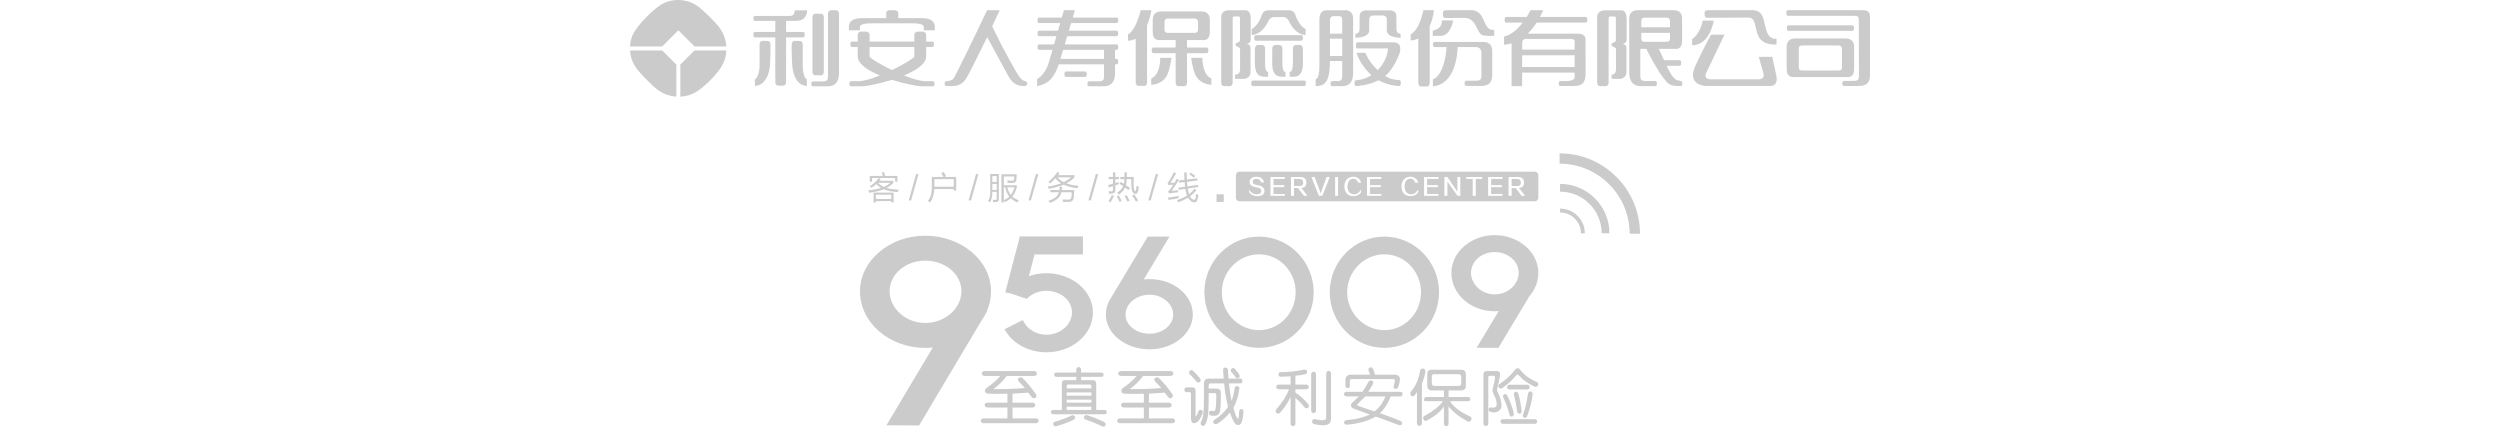 <?xml version="1.0" encoding="UTF-8"?>
<svg width="750px" height="128px" viewBox="0 0 750 128" version="1.1" xmlns="http://www.w3.org/2000/svg" xmlns:xlink="http://www.w3.org/1999/xlink">
    <title>切片</title>
    <g id="页面-1" stroke="none" stroke-width="1" fill="none" fill-rule="evenodd">
        <g id="投保单列表" transform="translate(0, -1444)" fill="#CBCBCB">
            <g id="底部logo区备份" transform="translate(0, 1444)">
                <path d="M191.138,20.783 C192.371,22.377 195.704,25.749 197.221,26.884 C198.91,28.152 200.9,28.856 202.906,28.988 L202.906,19.376 L198.669,15.133 L189.008,15.133 C189.137,17.143 189.846,19.118 191.138,20.783 M203.506,9.085 L208.347,13.932 L217.908,13.932 C217.775,11.927 217.079,9.947 215.819,8.253 C214.688,6.734 211.319,3.396 209.731,2.158 C206.648,-0.243 202.485,-0.646 199.058,0.976 C195.959,2.588 190.932,7.784 189.711,10.66 C189.293,11.712 189.055,12.817 189,13.932 L198.67,13.932 L203.506,9.085 Z M204.104,19.376 L204.104,29 C205.819,28.918 207.508,28.421 209.01,27.47 C211.425,25.942 214.225,23.137 216.02,20.628 C217.202,18.98 217.826,17.07 217.921,15.133 L208.347,15.133 L204.104,19.376 Z M236.971,4.781 L226.528,4.781 C226.252,4.781 226.026,5.008 226.026,5.287 L226.026,5.76 C226.026,6.038 226.252,6.261 226.528,6.261 L232.588,6.261 L232.588,9.582 L226.528,9.582 C226.252,9.582 226.026,9.834 226.026,10.145 L226.026,10.653 C226.026,10.962 226.252,11.216 226.528,11.216 L232.588,11.216 L232.588,24.679 C232.588,25.234 232.988,25.692 233.473,25.692 L234.946,25.692 C235.432,25.692 235.827,25.234 235.827,24.679 L235.827,11.216 L240.905,11.216 C241.181,11.216 241.412,10.962 241.412,10.653 L241.412,10.145 C241.412,9.834 241.181,9.582 240.905,9.582 L235.827,9.582 L235.827,6.261 L238.834,6.261 C241.28,6.261 242.126,4.656 242.126,3.096 L238.395,3.096 C238.395,4.256 237.906,4.781 236.971,4.781 M250.801,3.062 L249.294,3.062 C248.802,3.062 248.392,3.514 248.392,4.073 L248.392,22.818 C248.392,23.96 248.213,24.421 246.695,24.421 L243.848,24.421 C243.6,24.421 243.399,24.697 243.399,25.036 L243.399,25.284 C243.399,25.624 243.6,25.901 243.848,25.901 L248.289,25.901 C250.287,25.901 251.706,24.852 251.706,21.866 L251.706,4.073 C251.706,3.514 251.297,3.062 250.801,3.062 M240.821,19.675 L240.821,13.282 C240.821,12.726 240.443,12.278 239.974,12.278 L238.355,12.278 C237.892,12.278 237.512,12.726 237.512,13.282 C237.512,13.282 237.44,14.917 237.626,18.884 C237.863,24.22 240.272,25.78 242.056,25.78 L242.056,23.731 C241.447,23.731 240.821,21.863 240.821,19.675 M230.312,12.278 L228.693,12.278 C228.24,12.278 227.872,12.726 227.872,13.282 L227.872,19.675 C227.872,21.863 227.057,23.731 226.464,23.731 L226.464,25.78 C228.202,25.78 230.79,24.22 231.029,18.884 C231.203,14.917 231.133,13.282 231.133,13.282 C231.133,12.726 230.768,12.278 230.312,12.278 M244.528,22.605 L246.372,22.605 C246.8,22.605 247.147,22.149 247.147,21.597 L247.147,5.138 C247.147,4.582 246.8,4.127 246.372,4.127 L244.528,4.127 C244.097,4.127 243.744,4.582 243.744,5.138 L243.744,21.597 C243.744,22.149 244.097,22.605 244.528,22.605 M331.2,14.955 L331.2,17.653 L318.125,17.653 C318.389,16.751 318.666,15.858 318.931,14.955 L331.2,14.955 Z M321.34,6.914 L334.946,6.914 C335.224,6.914 335.452,6.661 335.452,6.347 L335.452,5.835 C335.452,5.527 335.224,5.272 334.946,5.272 L321.824,5.272 C322.045,4.534 322.264,3.8 322.49,3.063 L319.17,3.063 L318.535,5.272 L311.785,5.272 C311.507,5.272 311.279,5.527 311.279,5.835 L311.279,6.347 C311.279,6.661 311.507,6.914 311.785,6.914 L318.058,6.914 L317.402,9.207 L311.785,9.207 C311.507,9.207 311.279,9.463 311.279,9.777 L311.279,10.282 C311.279,10.594 311.507,10.852 311.785,10.852 L316.929,10.852 L316.219,13.317 L311.785,13.317 C311.507,13.317 311.279,13.569 311.279,13.881 L311.279,14.39 C311.279,14.702 311.507,14.955 311.785,14.955 L315.741,14.955 L314.728,18.474 C313.548,22.651 311.14,23.694 311.14,23.694 L311.146,25.842 C311.146,25.842 313.176,25.489 314.578,24.37 C315.554,23.59 316.259,22.443 316.808,21.338 C317.137,20.684 317.395,19.99 317.625,19.294 L331.2,19.294 L331.2,22.9 C331.2,23.949 331.04,24.388 329.524,24.388 L326.684,24.388 C326.441,24.388 326.238,24.646 326.238,24.956 L326.215,25.274 C326.215,25.586 326.43,25.886 326.678,25.886 L331.116,25.886 C333.105,25.886 334.513,24.764 334.513,22.021 L334.513,19.294 L334.946,19.294 C335.224,19.294 335.452,19.035 335.452,18.728 L335.452,18.214 C335.452,17.903 335.224,17.653 334.946,17.653 L334.513,17.653 L334.513,14.955 L334.946,14.955 C335.224,14.955 335.452,14.702 335.452,14.39 L335.452,13.881 C335.452,13.569 335.224,13.317 334.946,13.317 L319.429,13.317 C319.672,12.491 319.913,11.671 320.162,10.852 L334.946,10.852 C335.224,10.852 335.452,10.594 335.452,10.282 L335.452,9.777 C335.452,9.463 335.224,9.207 334.946,9.207 L320.655,9.207 C320.719,8.984 320.784,8.762 320.853,8.536 C321.017,7.999 321.174,7.453 321.34,6.914 L321.34,6.914 Z M325.506,21.434 L319.858,21.434 C319.58,21.434 319.353,21.686 319.353,21.997 L319.353,22.509 C319.353,22.822 319.58,23.077 319.858,23.077 L325.506,23.077 C325.782,23.077 326.014,22.822 326.014,22.509 L326.014,21.997 C326.014,21.686 325.782,21.434 325.506,21.434 L325.506,21.434 Z M472.393,12.902 L472.393,14.884 L456.651,14.884 C456.651,13.829 456.655,13.096 456.655,12.953 C456.655,11.566 457.759,11.671 457.759,11.671 L471.432,11.671 C472.683,11.671 472.393,12.902 472.393,12.902 M456.646,16.578 L472.393,16.578 L472.393,20.091 L456.639,20.091 C456.639,18.895 456.639,17.675 456.646,16.578 M475.682,5.076 L462.001,5.076 C462.62,3.895 462.936,3.063 462.936,3.063 L459.155,3.063 C458.769,3.807 458.386,4.463 458,5.076 L451.912,5.076 C451.632,5.076 451.401,5.34 451.401,5.663 L451.401,6.189 C451.401,6.508 451.632,6.774 451.912,6.774 L456.833,6.774 C453.812,10.701 451.211,10.944 451.211,10.944 L451.211,13.422 C452.017,13.376 452.76,13.214 453.477,13.001 L453.477,17.093 L453.477,25.83 L456.625,25.837 C456.625,25.837 456.629,24.039 456.634,21.786 L472.388,21.786 L472.383,23.229 C472.383,24.047 471.034,24.328 469.512,24.328 L468.094,24.328 C467.844,24.328 467.644,24.52 467.644,24.764 L467.644,25.362 C467.644,25.605 467.844,25.802 468.094,25.802 L472.009,25.802 C474.384,25.802 475.675,25.054 475.675,22.084 C475.675,22.084 475.667,11.974 475.667,11.858 C475.667,9.894 473.189,10.095 473.189,10.095 L458.305,10.095 C459.406,9.035 460.298,7.861 461.003,6.774 L475.682,6.774 C475.959,6.774 476.183,6.508 476.183,6.189 L476.183,5.663 C476.183,5.34 475.959,5.076 475.682,5.076 M493.383,12.545 C492.252,12.545 492.387,11.647 492.387,11.362 L492.387,9.864 L501.001,9.864 L501.001,11.429 C501.001,11.716 501.1,12.545 499.928,12.545 L493.383,12.545 Z M493.383,5.293 L499.928,5.293 C501.083,5.293 501.001,6.258 501.001,6.545 L501.001,8.178 L492.387,8.178 L492.387,6.47 C492.387,6.187 492.274,5.293 493.383,5.293 L493.383,5.293 Z M502.882,23.941 C501.663,23.174 500.797,21.371 500.174,20.118 C500.132,20.025 500.068,19.893 499.996,19.74 L503.836,19.74 C504.109,19.74 504.337,19.482 504.337,19.164 L504.337,18.638 C504.337,18.315 504.109,18.056 503.836,18.056 L499.213,18.056 C498.647,16.81 497.988,15.362 497.669,14.666 L502.212,14.666 C502.877,14.666 504.634,14.982 504.634,12.163 L504.634,5.567 C504.634,3.227 502.798,3.063 502.212,3.063 L491.176,3.063 C490.452,3.063 488.76,3.336 488.76,5.567 L488.76,12.163 C488.76,12.25 488.779,12.309 488.779,12.39 L488.779,21.867 C488.779,24.686 490.187,25.837 492.178,25.837 L496.613,25.837 C496.861,25.837 497.077,25.525 497.077,25.206 L497.055,24.881 C497.055,24.565 496.853,24.295 496.608,24.295 L493.764,24.295 C492.252,24.295 492.092,23.84 492.092,22.763 L492.092,14.666 L493.912,14.666 C494.526,15.914 495.154,17.161 495.845,18.368 C496.452,19.444 497.096,20.497 497.726,21.553 C498.318,22.547 499.099,23.375 499.773,24.309 C500.854,25.829 502.516,25.808 504.187,25.808 C504.414,25.808 504.602,25.657 504.669,25.424 C504.674,25.374 504.696,25.331 504.696,25.284 L504.696,24.813 C504.696,24.12 503.355,24.236 502.882,23.941 L502.882,23.941 Z M486.287,3.1 L481.492,3.1 C478.877,3.1 479.144,5.324 479.144,5.324 L479.144,12.202 L479.144,12.233 L479.144,24.813 C479.144,25.382 479.498,25.837 479.934,25.837 L481.792,25.837 C482.225,25.837 482.578,25.382 482.578,24.813 C482.578,24.813 482.586,6.408 482.586,5.618 C482.586,4.834 483.171,4.945 483.171,4.945 L484.181,4.945 C484.928,4.945 484.768,5.618 484.768,5.618 L484.768,12.018 C484.768,12.782 483.462,12.833 483.462,13.169 C483.462,13.463 483.471,13.391 483.471,13.623 C483.471,13.969 484.795,14.17 484.795,14.646 L484.795,20.797 C484.795,22.586 483.487,22.354 483.487,22.354 L483.487,23.669 L485.81,23.669 C487.887,23.669 487.943,21.739 487.943,21.739 L487.943,14.433 C487.943,13.553 487.358,13.279 486.971,13.197 C486.781,13.155 486.634,13.161 486.634,13.161 C486.634,13.161 487.995,13.136 487.995,11.886 L487.995,5.592 C487.995,2.805 486.287,3.1 486.287,3.1 L486.287,3.1 Z M559.634,3.136 C559.561,3.095 558.894,3.062 558.833,3.062 L558.821,3.067 L536.407,3.067 C536.133,3.067 535.903,3.321 535.903,3.644 L535.903,4.161 C535.903,4.478 536.133,4.739 536.407,4.739 L555.959,4.739 L555.942,4.745 C555.942,4.745 555.97,4.741 555.984,4.739 L556.365,4.739 C557.544,4.739 557.633,5.159 557.633,6.253 C557.633,8.049 557.69,22.642 557.69,22.642 C557.69,23.809 557.511,24.278 555.996,24.278 L553.15,24.278 C552.897,24.278 552.695,24.565 552.695,24.912 L552.695,25.165 C552.695,25.507 552.897,25.791 553.15,25.791 L557.586,25.791 C559.577,25.791 561,25.116 561,22.652 L561,4.898 C561,3.694 560.29,3.26 559.634,3.136 L559.634,3.136 Z M551.516,21.167 L540.645,21.167 C539.499,21.167 539.644,20.276 539.644,19.991 L539.644,14.816 C539.644,14.531 539.529,13.646 540.645,13.646 L551.516,13.646 C552.669,13.646 552.595,14.599 552.595,14.887 L552.595,20.066 C552.595,20.348 552.683,21.167 551.516,21.167 L551.516,21.167 Z M556.235,20.638 L556.235,14.029 C556.235,11.714 554.396,11.547 553.806,11.547 L538.426,11.547 C537.698,11.547 535.999,11.822 535.999,14.029 L535.999,20.638 C535.999,23.353 537.723,23.116 538.426,23.116 L553.806,23.116 C554.47,23.116 556.235,23.432 556.235,20.638 L556.235,20.638 Z M555.675,9.269 C555.959,9.269 556.178,9.009 556.178,8.696 L556.178,8.179 C556.178,7.862 555.959,7.599 555.675,7.599 L536.57,7.599 C536.294,7.599 536.065,7.862 536.065,8.179 L536.065,8.696 C536.065,9.009 536.294,9.269 536.57,9.269 L555.675,9.269 Z M445.357,12.599 C445.333,12.592 445.305,12.581 445.283,12.581 L430.397,12.581 C430.118,12.581 429.896,12.815 429.896,13.109 L429.896,13.588 C429.896,13.874 430.118,14.116 430.397,14.116 L433.962,14.116 C433.93,14.824 433.705,17.961 432.599,20.593 C431.353,23.573 429.87,23.756 429.87,23.756 L429.884,25.901 C436.893,25.233 437.27,15.42 437.291,14.116 L442.909,14.116 C444.45,14.234 444.427,15.764 444.427,15.764 L444.427,22.656 C444.427,23.756 444.199,24.219 442.691,24.219 L439.852,24.219 C439.599,24.219 439.397,24.481 439.397,24.813 L439.379,25.143 C439.379,25.466 439.587,25.779 439.842,25.779 L444.27,25.779 C446.264,25.779 447.677,25.148 447.677,22.279 L447.677,19.31 L447.677,15.285 C447.677,13.092 446.186,12.67 445.357,12.599 L445.357,12.599 Z M444.502,4.834 C443.558,3.218 441.838,3.063 441.838,3.063 L433.825,3.063 C432.728,3.063 432.888,3.939 432.888,3.939 L432.888,4.485 C432.888,5.534 433.742,5.413 433.742,5.413 C433.742,5.413 437.661,5.358 438.882,5.358 C440.109,5.358 441.735,5.444 442.958,8.178 C443.272,8.876 443.684,9.658 444.204,10.224 C444.964,11.043 448.269,10.691 448.269,10.733 L448.269,9.02 C445.731,9.02 445.704,6.872 444.502,4.834 L444.502,4.834 Z M427.003,3.063 C425.571,9.655 423.194,10.258 423.194,10.258 L423.194,12.139 C424.07,12.097 424.825,11.879 425.493,11.558 L425.493,24.904 C425.493,25.467 425.854,25.938 426.281,25.938 L428.125,25.938 C428.553,25.938 428.911,25.467 428.911,24.904 L428.911,7.823 C429.994,5.479 430.18,3.063 430.18,3.063 L427.003,3.063 Z M435.958,6.113 L432.594,6.113 C432.594,8.937 429.834,9.142 429.834,9.142 L429.834,10.766 L432.255,10.766 C435.228,10.766 435.958,6.113 435.958,6.113 L435.958,6.113 Z M307.519,24.323 C306.298,23.974 305.987,23.608 303.026,18.295 C300.346,13.501 298.122,8.855 297.668,7.89 L299.902,3.062 L296.143,3.062 C296.143,3.062 286.47,23.352 285.94,23.731 C285.334,24.149 284.625,24.341 283.903,24.341 C283.631,24.341 283.397,24.569 283.397,24.848 L283.397,25.3 C283.397,25.58 283.631,25.808 283.903,25.808 C285.203,25.808 286.566,25.969 287.787,25.42 C288.673,25.02 289.347,24.365 289.849,23.537 C290.299,22.803 290.712,22.036 291.106,21.269 C292.856,17.808 295.566,12.344 296.157,11.145 C296.895,12.518 301.778,21.522 302.66,23.096 C303.953,25.398 305.733,25.829 307.255,25.829 C307.255,25.829 307.948,25.829 308.13,25.356 C308.13,25.356 308.443,24.591 307.519,24.323 M276.323,5.435 L269.494,5.435 L269.494,4.034 C269.494,3.501 269.042,3.062 268.498,3.062 L266.853,3.062 C266.309,3.062 265.864,3.501 265.864,3.843 L265.864,5.435 L258.785,5.435 C255.817,5.435 254.661,6.403 254.661,8.067 L254.661,9.099 L257.967,9.099 L257.967,8.08 C257.967,7.619 258.492,7.001 261.344,7.001 L273.767,7.001 C276.615,7.001 277.133,7.619 277.133,8.08 L277.133,9.099 L280.448,9.099 L280.448,8.067 C280.448,6.403 279.291,5.435 276.323,5.435 M260.871,16.958 L260.871,14.095 L274.296,14.095 L274.296,16.958 C274.296,17.365 271.231,19.26 267.58,21.024 C263.932,19.26 260.871,17.365 260.871,16.958 M279.885,24.361 L277.667,24.361 C276.059,24.361 273.675,23.631 271.203,22.637 C274.848,21.124 277.846,19.17 277.846,16.93 L277.846,14.095 L279.683,14.095 C279.949,14.095 280.177,13.85 280.177,13.545 L280.177,13.033 C280.177,12.73 279.949,12.483 279.677,12.483 L277.846,12.483 L277.846,10.453 C277.846,9.918 277.402,9.479 276.861,9.479 L275.354,9.479 C274.816,9.479 274.296,9.858 274.296,10.392 L274.296,12.483 L260.871,12.483 L260.871,10.392 C260.871,9.858 260.346,9.479 259.806,9.479 L258.303,9.479 C257.761,9.479 257.315,9.918 257.315,10.453 L257.315,12.483 L255.617,12.483 C255.344,12.483 255.124,12.73 255.124,13.033 L255.127,13.545 C255.127,13.85 255.349,14.095 255.617,14.095 L257.315,14.095 L257.315,16.93 C257.315,19.17 260.313,21.124 263.962,22.637 C261.489,23.631 259.104,24.361 257.496,24.361 L255.276,24.361 C255.008,24.361 254.82,24.661 254.82,24.984 L254.826,25.306 C254.826,25.629 255.049,25.887 255.323,25.887 L258.668,25.887 C259.86,25.887 263.667,25.176 267.58,23.946 C271.494,25.176 275.301,25.887 276.494,25.887 L279.839,25.887 C280.115,25.887 280.336,25.629 280.336,25.306 L280.336,24.984 C280.336,24.661 280.157,24.361 279.885,24.361 M360.729,17.332 L357.353,17.332 C357.404,17.766 357.79,20.644 358.568,22.363 C359.987,25.469 363.41,25.427 363.41,25.427 L363.41,23.54 C360.687,22.384 360.721,17.794 360.729,17.332 L360.729,17.332 Z M350.379,9.868 C349.209,9.868 349.356,8.899 349.356,8.592 L349.356,6.842 C349.356,6.532 349.235,5.56 350.379,5.56 L358.313,5.56 C359.497,5.56 359.414,6.603 359.414,6.914 L359.414,8.667 C359.414,8.977 359.512,9.868 358.313,9.868 L350.379,9.868 Z M362.493,15.365 L362.493,14.848 C362.493,14.524 362.269,14.264 361.994,14.264 L356.1,14.264 L356.1,12.027 L360.517,12.027 C361.182,12.027 362.947,12.346 362.947,9.526 L362.947,5.937 C362.947,3.602 361.106,3.435 360.517,3.435 L348.24,3.435 C347.513,3.435 345.816,3.71 345.816,5.937 L345.816,9.526 C345.816,12.263 347.545,12.027 348.24,12.027 L352.696,12.027 L352.696,14.264 L346.035,14.264 C345.755,14.264 345.53,14.524 345.53,14.848 L345.53,15.365 C345.53,15.688 345.755,15.952 346.035,15.952 L352.696,15.952 L352.696,24.82 C352.696,25.392 353.05,25.858 353.479,25.858 L355.319,25.858 C355.747,25.858 356.1,25.392 356.1,24.82 L356.1,15.952 L361.994,15.952 C362.269,15.952 362.493,15.688 362.493,15.365 L362.493,15.365 Z M345.376,23.54 L345.376,25.427 C345.376,25.427 348.803,25.469 350.219,22.363 C351.002,20.644 351.387,17.766 351.443,17.332 L348.057,17.332 C348.068,17.794 348.105,22.384 345.376,23.54 L345.376,23.54 Z M342.212,3.062 C340.643,9.518 338.404,10.309 338.404,10.309 L338.404,12.207 C339.278,12.202 340.035,11.973 340.712,11.627 L340.712,24.719 C340.712,25.299 341.065,25.769 341.492,25.769 L343.332,25.769 C343.762,25.769 344.112,25.299 344.112,24.719 L344.112,7.575 C345.109,5.311 345.392,3.062 345.392,3.062 L342.212,3.062 Z M380.452,6.441 C380.982,5.193 381.991,5.127 381.991,5.127 L385.185,5.127 C385.185,5.127 386.192,5.193 386.72,6.441 C386.72,6.441 388.437,10.423 391.683,10.487 L391.683,8.719 C391.344,8.555 389.59,7.552 388.579,4.352 C388.579,4.352 388.183,3.071 386.664,3.071 C386.12,3.071 384.267,3.074 382.994,3.075 C381.993,3.074 381.043,3.071 380.507,3.071 C378.991,3.071 378.586,4.352 378.586,4.352 C377.579,7.552 375.825,8.555 375.494,8.719 L375.494,10.487 C378.731,10.423 380.452,6.441 380.452,6.441 M391.247,24.159 L375.895,24.159 C375.621,24.159 375.394,24.414 375.394,24.731 L375.394,25.244 C375.394,25.562 375.621,25.819 375.895,25.819 L391.247,25.819 C391.525,25.819 391.751,25.562 391.751,25.244 L391.751,24.731 C391.751,24.414 391.525,24.159 391.247,24.159 M373.51,3.071 L368.712,3.071 C366.105,3.071 366.37,5.295 366.37,5.295 L366.37,12.177 C366.37,12.194 366.366,12.203 366.366,12.215 L366.366,24.813 C366.366,25.373 366.722,25.83 367.157,25.83 L369.012,25.83 C369.444,25.83 369.804,25.373 369.804,24.813 C369.804,24.813 369.805,6.382 369.805,5.592 C369.805,4.806 370.394,4.915 370.394,4.915 L371.413,4.915 C372.153,4.915 371.996,5.592 371.996,5.592 L371.996,11.997 C371.996,12.765 370.689,12.813 370.689,13.148 C370.689,13.443 370.697,13.37 370.697,13.605 C370.697,13.95 372.019,14.156 372.019,14.629 L372.019,20.79 C372.019,22.576 370.522,22.344 370.522,22.344 L370.522,23.662 L373.031,23.662 C375.111,23.662 375.164,21.732 375.164,21.732 L375.164,14.418 C375.164,13.534 374.585,13.263 374.195,13.173 C374.003,13.136 373.86,13.142 373.86,13.142 C373.86,13.142 375.213,13.117 375.213,11.867 L375.213,5.567 C375.213,2.776 373.51,3.071 373.51,3.071 M390.882,18.832 C390.882,17.174 390.862,14.523 390.862,14.523 C390.862,14.13 390.508,13.502 390.063,13.502 L388.697,13.502 C388.247,13.502 387.879,14.031 387.879,14.421 L387.879,18.722 C387.879,20.864 387.487,21.581 386.898,21.581 L386.898,23.025 C388.63,23.025 390.882,23.428 390.882,18.832 M383.885,13.502 L382.486,13.502 C382.033,13.502 381.68,14.13 381.68,14.523 C381.68,14.523 381.662,17.174 381.662,18.832 C381.662,23.427 383.91,23.025 385.646,23.025 L385.646,21.581 C385.057,21.581 384.712,20.864 384.712,18.722 L384.712,14.421 C384.712,14.031 384.336,13.502 383.885,13.502 M390.847,11.638 L390.847,11.117 C390.847,10.806 390.615,10.548 390.339,10.548 L376.775,10.548 C376.498,10.548 376.272,10.806 376.272,11.117 L376.272,11.638 C376.272,11.951 376.498,12.213 376.775,12.213 L390.339,12.213 C390.615,12.213 390.847,11.951 390.847,11.638 M378.694,13.502 L377.288,13.502 C376.841,13.502 376.481,14.13 376.481,14.523 C376.481,14.523 376.464,17.174 376.464,18.832 C376.464,23.428 378.717,23.025 380.447,23.025 L380.447,21.581 C379.863,21.581 379.512,20.864 379.512,18.722 L379.512,14.421 C379.512,14.031 379.14,13.502 378.694,13.502 M410.771,9.05 L410.771,5.712 C410.771,5.712 410.702,4.64 412.093,4.64 L413.254,4.64 L413.541,4.64 L414.703,4.64 C416.094,4.64 416.028,5.712 416.028,5.712 L416.028,9.05 C416.028,11.425 420.181,11.322 420.181,11.322 L420.181,10.136 C418.862,10.136 418.942,8.804 418.942,8.804 C418.942,8.804 418.901,6.702 418.901,4.724 C418.901,3.132 417.102,3.112 417.102,3.112 L413.541,3.112 L413.254,3.112 L409.698,3.112 C409.698,3.112 407.897,3.132 407.897,4.724 C407.897,6.702 407.853,8.804 407.853,8.804 C407.853,8.804 407.937,10.136 406.619,10.136 L406.619,11.322 C406.619,11.322 410.771,11.425 410.771,9.05 L410.771,9.05 Z M402.661,5.961 L402.661,10.114 C402.633,10.11 402.608,10.095 402.577,10.095 L399.114,10.095 C399.072,10.095 399.03,10.114 398.989,10.124 C398.993,8.088 398.995,6.397 398.995,6.025 C398.995,4.79 400.104,4.84 400.104,4.84 L401.701,4.84 C402.784,4.84 402.661,5.961 402.661,5.961 L402.661,5.961 Z M402.661,16.819 C402.633,16.818 402.608,16.802 402.577,16.802 L399.114,16.802 C399.067,16.802 399.018,16.818 398.976,16.837 C398.976,15.373 398.979,13.428 398.985,11.578 C399.03,11.591 399.072,11.608 399.114,11.608 L402.577,11.608 C402.608,11.608 402.633,11.593 402.661,11.59 L402.661,16.819 Z M403.457,3.07 L397.903,3.07 C395.747,3.07 395.821,5.751 395.821,5.751 L395.821,13.221 L395.821,19.455 C395.821,22.585 395.294,23.709 394.701,23.709 L394.701,25.819 C397.1,25.819 398.971,25.092 398.971,18.491 L398.971,18.281 C399.013,18.294 399.067,18.311 399.114,18.311 L402.577,18.311 C402.608,18.311 402.633,18.299 402.661,18.294 L402.661,19.74 L402.654,22.728 C402.654,23.911 402.535,24.316 401.027,24.316 L399.603,24.316 C399.36,24.316 399.156,24.604 399.156,24.951 L399.156,25.209 C399.156,25.562 399.36,25.847 399.603,25.847 L402.612,25.847 C404.607,25.847 405.947,24.852 405.947,21.769 C405.947,21.769 405.939,5.796 405.939,5.629 C405.939,2.782 403.457,3.07 403.457,3.07 L403.457,3.07 Z M419.733,23.981 L419.298,23.981 C418.732,23.911 417.537,23.921 416.071,23.085 C415.892,22.989 415.728,22.877 415.552,22.769 C415.939,22.452 416.304,22.122 416.63,21.739 C418.97,18.957 419.953,15.717 419.953,15.717 C420.555,13.227 419.178,12.737 418.149,12.7 L418.128,12.69 L407.269,12.69 C406.999,12.69 406.778,12.975 406.778,13.324 L406.778,13.897 C406.778,14.241 406.999,14.527 407.269,14.527 L416.417,14.527 L416.393,14.58 C416.193,17.213 414.925,19.425 413.301,21.033 C410.642,18.554 409.593,15.831 409.593,15.831 L406.958,15.831 C406.958,15.831 407.695,18.686 410.632,21.804 C410.891,22.071 411.145,22.317 411.413,22.553 C410.433,23.175 409.434,23.601 408.521,23.795 C407.173,24.077 406.826,24.077 406.826,24.077 C406.549,24.077 406.366,24.422 406.366,24.788 L406.372,25.155 C406.372,25.523 406.597,25.819 406.86,25.819 C406.86,25.819 410.368,25.728 413.573,24.074 C416.687,25.8 419.74,25.819 419.74,25.819 L419.82,25.819 L419.82,25.8 C420.058,25.748 420.244,25.497 420.244,25.185 L420.244,24.618 C420.244,24.267 420.015,23.981 419.733,23.981 L419.733,23.981 Z M531.67,17.039 L527.634,17.055 L529.009,21.882 C529.471,23.466 528.447,23.807 527.231,23.807 L513.295,23.807 C510.936,23.807 511.826,21.94 511.826,21.94 L517.346,10.392 L513.328,10.392 C513.328,10.392 511.487,13.588 508.655,19.648 C505.81,25.702 511.767,25.783 511.767,25.783 C511.767,25.783 531.152,25.791 531.282,25.783 C532.638,25.735 533.357,24.53 532.879,22.594 C532.818,22.364 531.692,17.039 531.67,17.039 M528.711,4.775 C527.946,3.104 526.052,3.062 526.052,3.062 L512.313,3.062 C511.224,3.062 511.383,3.904 511.383,3.904 L511.383,4.436 C511.383,5.444 512.231,5.334 512.231,5.334 C512.231,5.334 523.289,5.263 524.518,5.278 C526.912,5.304 526.297,8.293 527.559,10.913 C528.908,13.746 532.954,13.338 532.954,13.338 L532.954,11.628 C529.473,11.91 529.79,7.113 528.711,4.775 M514.131,6.175 L510.796,6.175 C510.046,10.321 507.647,11.721 507.647,11.721 L507.647,13.576 C513.03,13.576 514.131,6.175 514.131,6.175" id="形状结合"></path>
                <path d="M267.044,54.845 L263.448,54.845 C263.958,55.381 264.532,55.789 265.171,56.069 C265.884,55.763 266.511,55.356 267.044,54.845 L267.044,54.845 Z M262.759,59.702 L267.389,59.702 L267.389,58.401 L262.759,58.401 L262.759,59.702 Z M262.071,57.79 L268.078,57.79 L268.078,60.735 L267.389,60.735 L267.389,60.314 L262.759,60.314 L262.759,60.735 L262.071,60.735 L262.071,57.79 Z M264.559,51.746 L265.247,51.631 C265.373,52.142 265.463,52.525 265.515,52.78 L269.226,52.78 L269.226,54.501 L268.538,54.501 L268.538,53.392 L261.613,53.392 L261.613,54.501 L260.923,54.501 L260.923,52.78 L264.827,52.78 C264.8,52.728 264.775,52.639 264.75,52.511 C264.674,52.18 264.609,51.925 264.559,51.746 L264.559,51.746 Z M263.601,53.429 L264.251,53.736 C264.2,53.786 264.124,53.863 264.022,53.965 C263.946,54.092 263.883,54.181 263.831,54.233 L268.001,54.233 L268.001,54.882 C267.414,55.494 266.739,55.991 265.974,56.375 C266.789,56.656 268.015,56.834 269.647,56.91 C269.468,57.267 269.353,57.51 269.302,57.637 C267.414,57.484 266.025,57.203 265.132,56.796 C264.111,57.23 262.657,57.574 260.771,57.828 C260.72,57.65 260.605,57.421 260.426,57.14 C262.135,56.935 263.435,56.68 264.327,56.375 C263.818,56.069 263.334,55.686 262.874,55.226 C262.467,55.61 261.994,55.979 261.459,56.336 C261.306,56.183 261.14,56.018 260.963,55.839 C262.084,55.15 262.965,54.348 263.601,53.429 L263.601,53.429 Z M274.826,52.244 L275.553,52.244 L273.334,60.123 L272.607,60.123 L274.826,52.244 Z M280.312,53.736 L280.312,55.762 L280.312,56.03 L286.127,56.03 L286.127,53.736 L280.312,53.736 Z M282.377,51.938 L283.066,51.594 C283.116,51.695 283.219,51.848 283.372,52.052 C283.574,52.384 283.729,52.639 283.831,52.817 L283.334,53.085 L286.853,53.085 L286.853,57.178 L286.127,57.178 L286.127,56.719 L280.273,56.719 C280.222,58.377 279.788,59.727 278.971,60.774 C278.92,60.722 278.818,60.633 278.665,60.506 C278.538,60.378 278.436,60.289 278.36,60.238 C279.227,59.295 279.623,57.803 279.546,55.762 L279.546,53.085 L283.066,53.085 C283.014,53.008 282.938,52.881 282.836,52.703 C282.658,52.372 282.505,52.116 282.377,51.938 L282.377,51.938 Z M292.797,52.244 L293.524,52.244 L291.305,60.123 L290.579,60.123 L292.797,52.244 Z M304.327,56.183 L302.185,56.183 C302.389,57.05 302.733,57.815 303.218,58.479 C303.754,57.791 304.123,57.025 304.327,56.183 L304.327,56.183 Z M300.426,52.282 L305.017,52.282 L304.94,53.659 C304.965,54.526 304.481,54.934 303.486,54.883 L302.299,54.883 C302.299,54.806 302.274,54.679 302.223,54.5 C302.199,54.348 302.173,54.232 302.147,54.156 C302.529,54.182 302.938,54.194 303.372,54.194 C303.983,54.246 304.276,54.055 304.251,53.62 L304.289,52.932 L301.152,52.932 L301.152,55.571 L305.054,55.571 L305.054,56.107 C304.774,57.28 304.315,58.236 303.677,58.976 C304.137,59.41 304.798,59.778 305.666,60.085 C305.461,60.34 305.284,60.556 305.131,60.735 C304.365,60.353 303.726,59.932 303.218,59.473 C302.76,59.88 302.199,60.277 301.535,60.658 C301.408,60.454 301.279,60.251 301.152,60.046 C301.892,59.715 302.428,59.358 302.76,58.976 C302.173,58.211 301.777,57.28 301.572,56.183 L301.152,56.183 L301.152,60.735 L300.426,60.735 L300.426,52.282 Z M297.709,56.987 L299.01,56.987 L299.01,55.189 L297.709,55.189 L297.709,56.987 Z M297.709,54.577 L299.01,54.577 L299.01,52.818 L297.709,52.818 L297.709,54.577 Z M297.059,52.205 L299.661,52.205 L299.661,59.702 C299.685,60.314 299.392,60.621 298.781,60.621 L297.939,60.621 C297.912,60.416 297.874,60.2 297.824,59.97 L298.589,59.97 C298.895,59.995 299.034,59.88 299.011,59.625 L299.011,57.56 L297.709,57.56 C297.734,58.963 297.478,60.021 296.944,60.735 C296.79,60.582 296.612,60.416 296.408,60.238 C296.891,59.677 297.108,58.733 297.059,57.407 L297.059,52.205 Z M310.769,52.244 L311.496,52.244 L309.277,60.123 L308.55,60.123 L310.769,52.244 Z M321.304,53.2 L317.211,53.2 C317.721,53.787 318.358,54.271 319.122,54.653 C319.965,54.246 320.692,53.761 321.304,53.2 L321.304,53.2 Z M315.107,57.025 L317.822,57.025 L317.822,56.948 C317.874,56.668 317.9,56.362 317.9,56.03 L318.665,56.03 C318.638,56.388 318.6,56.719 318.55,57.025 L322.261,57.025 C322.261,57.28 322.234,57.688 322.185,58.249 C322.158,58.53 322.145,58.734 322.145,58.861 C322.171,60.085 321.572,60.658 320.347,60.582 L318.893,60.582 C318.893,60.531 318.881,60.455 318.855,60.353 C318.83,60.071 318.803,59.893 318.779,59.817 C318.933,59.843 319.186,59.856 319.544,59.856 C319.851,59.88 320.105,59.893 320.309,59.893 C321.049,59.97 321.431,59.613 321.457,58.823 C321.457,58.721 321.469,58.53 321.495,58.249 L321.495,57.675 L318.433,57.675 C318.128,59.104 316.981,60.161 314.992,60.85 C314.837,60.646 314.685,60.442 314.533,60.238 C316.343,59.677 317.389,58.823 317.669,57.675 L315.107,57.675 L315.107,57.025 Z M317.211,51.594 L317.9,51.9 C317.822,51.976 317.721,52.103 317.592,52.282 C317.516,52.41 317.453,52.499 317.402,52.549 L322.337,52.549 L322.337,53.2 C321.621,53.94 320.819,54.539 319.927,54.998 C320.998,55.406 322.234,55.648 323.638,55.724 C323.459,56.006 323.292,56.26 323.14,56.489 C321.533,56.26 320.195,55.903 319.122,55.418 C317.95,55.877 316.458,56.286 314.646,56.642 C314.545,56.413 314.417,56.197 314.265,55.992 C315.795,55.763 317.146,55.432 318.32,54.998 C317.656,54.59 317.096,54.08 316.637,53.468 C316.025,54.131 315.489,54.653 315.03,55.036 C314.851,54.857 314.685,54.692 314.533,54.539 C315.578,53.723 316.47,52.741 317.211,51.594 L317.211,51.594 Z M328.741,52.244 L329.469,52.244 L327.249,60.123 L326.522,60.123 L328.741,52.244 Z M339.659,58.669 L340.27,58.287 C340.398,58.517 340.601,58.835 340.883,59.244 C341.138,59.626 341.328,59.919 341.457,60.123 L340.806,60.506 C340.475,59.894 340.091,59.282 339.659,58.669 L339.659,58.669 Z M337.401,58.823 L338.014,58.555 C338.139,58.759 338.318,59.09 338.549,59.55 C338.703,59.83 338.817,60.047 338.893,60.2 L338.243,60.506 C338.116,60.2 337.911,59.792 337.63,59.282 C337.53,59.077 337.452,58.924 337.401,58.823 L337.401,58.823 Z M336.1,53.085 L337.325,53.085 C337.351,52.601 337.363,52.129 337.363,51.67 L338.052,51.67 L338.052,53.085 L340.118,53.085 C340.042,54.921 340.08,56.158 340.233,56.795 C340.282,57.102 340.372,57.28 340.501,57.331 C340.654,57.382 340.756,57.28 340.806,57.024 C340.883,56.745 340.934,56.323 340.959,55.762 C341.189,55.865 341.418,55.941 341.648,55.992 C341.595,56.502 341.533,56.935 341.457,57.292 C341.328,57.854 341.048,58.147 340.615,58.173 C340.103,58.147 339.748,57.739 339.544,56.948 C339.415,56.49 339.365,55.418 339.391,53.736 L338.014,53.736 C338.014,54.424 337.938,55.036 337.782,55.571 C337.961,55.673 338.254,55.865 338.664,56.146 C338.817,56.247 338.931,56.323 339.008,56.375 L338.549,57.024 C338.215,56.745 337.873,56.49 337.516,56.259 C337.235,56.974 336.622,57.689 335.68,58.401 C335.527,58.223 335.346,58.02 335.144,57.79 C336.062,57.203 336.662,56.554 336.94,55.839 C336.891,55.814 336.802,55.75 336.675,55.647 C336.496,55.521 336.216,55.342 335.833,55.113 L336.252,54.577 C336.381,54.68 336.584,54.806 336.866,54.959 C336.993,55.036 337.094,55.1 337.172,55.15 C337.248,54.743 337.298,54.27 337.325,53.736 L336.1,53.736 L336.1,53.085 Z M335.028,58.899 L335.641,58.632 C335.972,59.219 336.266,59.766 336.522,60.276 L335.871,60.582 C335.794,60.454 335.693,60.238 335.563,59.932 C335.309,59.447 335.131,59.103 335.028,58.899 L335.028,58.899 Z M333.537,58.517 L334.187,58.785 C333.931,59.371 333.589,60.009 333.155,60.697 C332.976,60.595 332.772,60.492 332.543,60.391 C332.95,59.727 333.282,59.103 333.537,58.517 L333.537,58.517 Z M332.466,55.494 C332.9,55.393 333.371,55.266 333.882,55.113 L333.882,53.736 L332.581,53.736 L332.581,53.085 L333.882,53.085 L333.882,51.708 L334.608,51.708 L334.608,53.085 L335.68,53.085 L335.68,53.736 L334.608,53.736 L334.608,54.921 C334.736,54.87 334.902,54.819 335.105,54.769 C335.335,54.692 335.5,54.641 335.603,54.615 L335.603,55.303 C335.5,55.355 335.323,55.406 335.068,55.457 C334.863,55.534 334.71,55.584 334.608,55.61 L334.608,56.911 C334.634,57.676 334.264,58.07 333.498,58.096 C333.295,58.122 333.026,58.135 332.695,58.135 C332.67,57.778 332.632,57.51 332.581,57.331 C332.785,57.382 333.04,57.408 333.345,57.408 C333.729,57.434 333.907,57.242 333.882,56.834 L333.882,55.839 C333.753,55.89 333.55,55.954 333.269,56.03 C332.987,56.133 332.772,56.209 332.618,56.259 L332.466,55.494 Z M346.713,52.244 L347.439,52.244 L345.221,60.123 L344.494,60.123 L346.713,52.244 Z M356.789,52.244 L357.172,51.747 C357.477,51.95 357.885,52.244 358.394,52.626 C358.472,52.703 358.535,52.754 358.587,52.78 L358.128,53.315 C357.72,52.932 357.273,52.575 356.789,52.244 L356.789,52.244 Z M353.499,56.298 L355.526,56.031 C355.449,55.546 355.399,55.074 355.373,54.614 L353.728,54.806 L353.613,54.156 L355.335,53.926 L355.335,53.736 C355.283,52.691 355.258,52.027 355.258,51.747 L355.986,51.747 C355.986,52.46 356.01,53.161 356.062,53.849 L359.161,53.505 L359.237,54.156 L356.1,54.538 C356.151,55.024 356.187,55.482 356.215,55.916 L359.39,55.457 L359.466,56.107 L356.328,56.566 C356.381,57.051 356.469,57.472 356.598,57.828 C356.647,57.981 356.686,58.122 356.712,58.249 C357.348,57.765 357.898,57.216 358.356,56.604 L358.931,57.063 C358.394,57.727 357.745,58.351 356.979,58.937 C357.184,59.346 357.49,59.639 357.898,59.817 C358.28,60.047 358.535,59.945 358.664,59.511 C358.664,59.461 358.676,59.41 358.701,59.358 C358.753,59.001 358.803,58.607 358.854,58.172 C358.931,58.223 359.161,58.313 359.543,58.44 C359.414,59.154 359.327,59.613 359.275,59.817 C359.122,60.378 358.829,60.671 358.394,60.697 C358.013,60.723 357.643,60.594 357.286,60.314 C356.904,60.008 356.61,59.677 356.406,59.32 C355.565,59.804 354.609,60.263 353.535,60.697 C353.434,60.518 353.28,60.302 353.077,60.047 C354.25,59.664 355.258,59.205 356.1,58.67 C356.1,58.644 356.087,58.593 356.062,58.517 C356.01,58.415 355.97,58.325 355.948,58.249 C355.768,57.611 355.654,57.089 355.601,56.68 L353.613,56.949 L353.499,56.298 Z M350.323,59.32 C351.112,59.219 352.211,59.04 353.613,58.784 C353.613,58.887 353.6,59.014 353.574,59.167 L353.574,59.473 C353.371,59.499 353.025,59.563 352.544,59.664 C351.599,59.791 350.935,59.894 350.553,59.97 L350.323,59.32 Z M351.51,57.254 C352.043,57.204 352.694,57.14 353.46,57.063 C353.46,57.14 353.447,57.242 353.421,57.369 C353.396,57.522 353.371,57.637 353.345,57.713 C353.141,57.739 352.861,57.765 352.504,57.79 C351.994,57.842 351.381,57.918 350.666,58.019 L350.438,57.331 C350.616,57.254 350.795,57.102 350.973,56.872 C351.178,56.618 351.51,56.133 351.967,55.419 C351.381,55.419 350.871,55.444 350.438,55.495 L350.286,54.845 C350.334,54.793 350.463,54.641 350.666,54.386 C351.254,53.493 351.751,52.588 352.158,51.67 L352.847,51.975 C352.26,53.047 351.686,54.003 351.126,54.845 C351.686,54.845 352.096,54.833 352.351,54.806 C352.477,54.602 352.656,54.284 352.887,53.849 C352.861,53.902 352.899,53.837 353.001,53.659 L353.691,53.926 C352.899,55.201 352.172,56.312 351.51,57.254 L351.51,57.254 Z M467.872,46.001 C481.178,46.001 492,56.822 492,70.123 L488.891,70.123 C488.891,58.534 479.462,49.105 467.872,49.105 L467.872,46.001 Z M468.017,62.573 C472.118,62.573 475.456,65.91 475.456,70.002 L474.282,70.002 C474.282,66.554 471.467,63.746 468.017,63.746 L468.017,62.573 Z M468.017,55.168 C476.184,55.168 482.826,61.813 482.826,69.976 L480.496,69.976 C480.496,63.099 474.899,57.5 468.017,57.5 L468.017,55.168 Z M364.963,60.581 L367.133,60.581 L367.133,58.283 L364.963,58.283 L364.963,60.581 Z M390.965,54.789 C390.965,54.058 390.546,53.69 389.71,53.69 L388.195,53.69 L388.195,55.809 L389.71,55.809 C390.581,55.828 391,55.489 390.965,54.789 L390.965,54.789 Z M456.261,54.789 C456.261,54.058 455.843,53.69 455.006,53.69 L453.489,53.69 L453.489,55.809 L455.006,55.809 C455.879,55.828 456.298,55.489 456.261,54.789 L456.261,54.789 Z M456.47,58.737 L454.693,56.41 L453.489,56.41 L453.489,58.737 L452.575,58.737 L452.575,53.091 L455.22,53.091 C456.54,53.091 457.205,53.648 457.205,54.766 C457.218,55.776 456.716,56.318 455.687,56.387 L457.545,58.737 L456.47,58.737 Z M450.745,53.69 L447.347,53.69 L447.347,55.548 L450.564,55.548 L450.564,56.149 L447.347,56.149 L447.347,58.192 L450.745,58.192 L450.745,58.737 L446.433,58.737 L446.433,53.091 L450.745,53.091 L450.745,53.69 Z M444.66,53.69 L442.725,53.69 L442.725,58.737 L441.808,58.737 L441.808,53.69 L439.898,53.69 L439.898,53.091 L444.66,53.091 L444.66,53.69 Z M438.094,58.737 L437.233,58.737 L434.225,54.449 L434.225,58.737 L433.312,58.737 L433.312,53.091 L434.225,53.091 L437.207,57.483 L437.207,53.091 L438.094,53.091 L438.094,58.737 Z M431.535,53.69 L428.131,53.69 L428.131,55.548 L431.347,55.548 L431.347,56.149 L428.131,56.149 L428.131,58.192 L431.535,58.192 L431.535,58.737 L427.222,58.737 L427.222,53.091 L431.535,53.091 L431.535,53.69 Z M423.301,58.293 C424.152,58.293 424.866,57.817 425.444,56.853 L425.444,57.691 C424.935,58.478 424.143,58.86 423.06,58.842 C421.393,58.755 420.509,57.786 420.425,55.943 C420.509,54.093 421.393,53.116 423.06,53.014 C424.333,53.048 425.137,53.648 425.467,54.817 L424.552,54.817 C424.345,54.031 423.856,53.633 423.092,53.615 C421.995,53.702 421.414,54.483 421.366,55.965 C421.414,57.432 422.061,58.205 423.301,58.293 L423.301,58.293 Z M414.417,53.69 L411.012,53.69 L411.012,55.548 L414.232,55.548 L414.232,56.149 L411.012,56.149 L411.012,58.192 L414.417,58.192 L414.417,58.737 L410.099,58.737 L410.099,53.091 L414.417,53.091 L414.417,53.69 Z M406.176,58.293 C407.032,58.293 407.749,57.817 408.322,56.853 L408.322,57.691 C407.818,58.478 407.023,58.86 405.945,58.842 C404.272,58.755 403.388,57.786 403.298,55.943 C403.388,54.093 404.272,53.116 405.945,53.014 C407.218,53.048 408.017,53.648 408.35,54.817 L407.433,54.817 C407.223,54.031 406.734,53.633 405.966,53.615 C404.875,53.702 404.294,54.483 404.242,55.965 C404.294,57.432 404.939,58.205 406.176,58.293 L406.176,58.293 Z M400.532,58.737 L401.422,58.737 L401.422,53.091 L400.532,53.091 L400.532,58.737 Z M396.714,58.737 L395.673,58.737 L393.42,53.091 L394.393,53.091 L396.22,57.979 L397.971,53.091 L398.941,53.091 L396.714,58.737 Z M391.175,58.737 L389.398,56.41 L388.195,56.41 L388.195,58.737 L387.28,58.737 L387.28,53.091 L389.922,53.091 C391.247,53.091 391.905,53.648 391.905,54.766 C391.927,55.776 391.417,56.318 390.39,56.387 L392.24,58.737 L391.175,58.737 Z M385.449,53.69 L382.052,53.69 L382.052,55.548 L385.266,55.548 L385.266,56.149 L382.052,56.149 L382.052,58.192 L385.449,58.192 L385.449,58.737 L381.135,58.737 L381.135,53.091 L385.449,53.091 L385.449,53.69 Z M377.135,58.842 C376.053,58.842 375.255,58.45 374.733,57.668 L374.733,56.907 C375.305,57.817 376.063,58.278 377.006,58.293 C377.912,58.278 378.372,57.937 378.389,57.273 C378.389,56.715 377.941,56.369 377.03,56.229 C375.533,56.001 374.818,55.442 374.888,54.552 C374.923,53.563 375.611,53.053 376.95,53.038 C378.21,53.038 378.953,53.596 379.2,54.711 L378.312,54.711 C378.106,53.997 377.652,53.639 376.95,53.639 C376.221,53.639 375.845,53.944 375.825,54.552 C375.795,55.059 376.221,55.373 377.109,55.496 C378.609,55.74 379.352,56.318 379.332,57.221 C379.318,58.302 378.582,58.842 377.135,58.842 L377.135,58.842 Z M460.452,51.504 L371.817,51.504 C371.236,51.504 370.772,51.974 370.772,52.548 L370.772,59.343 C370.772,59.914 371.236,60.384 371.817,60.384 L460.452,60.384 C461.028,60.384 461.498,59.914 461.498,59.343 L461.498,52.548 C461.498,51.974 461.028,51.504 460.452,51.504 L460.452,51.504 Z M326.216,124.579 C327.907,125.13 329.564,125.789 331.193,126.559 C331.391,126.674 331.532,126.825 331.611,127.013 C331.689,127.206 331.696,127.401 331.63,127.594 C331.43,128 331.115,128.103 330.684,127.903 C329.062,127.116 327.416,126.45 325.744,125.904 C325.526,125.844 325.369,125.732 325.272,125.568 C325.182,125.394 325.168,125.206 325.234,125.006 C325.309,124.812 325.435,124.673 325.617,124.588 C325.799,124.51 325.998,124.507 326.216,124.579 Z M322.455,124.978 C322.54,125.172 322.549,125.36 322.483,125.541 C322.41,125.711 322.274,125.844 322.075,125.941 C320.323,126.741 318.605,127.381 316.915,127.866 C316.474,127.962 316.168,127.814 315.997,127.421 C315.883,126.961 316.031,126.662 316.444,126.522 C318.333,125.977 320.004,125.354 321.457,124.651 C321.886,124.47 322.22,124.579 322.455,124.978 Z M392.131,111.457 C392.174,111.869 391.987,112.138 391.568,112.265 C390.703,112.471 389.721,112.616 388.623,112.701 L388.623,115.389 L391.895,115.389 C392.342,115.407 392.589,115.634 392.632,116.069 C392.606,116.511 392.374,116.745 391.931,116.77 L388.623,116.77 L388.623,117.75 C390.067,118.713 391.327,119.851 392.404,121.164 C392.58,121.371 392.671,121.576 392.677,121.782 C392.677,121.999 392.594,122.178 392.432,122.318 C392.255,122.463 392.051,122.518 391.823,122.482 C391.61,122.439 391.429,122.315 391.277,122.109 C390.552,121.134 389.667,120.238 388.623,119.421 L388.623,127.14 C388.6,127.582 388.356,127.814 387.888,127.839 C387.436,127.796 387.195,127.551 387.171,127.103 L387.171,119.094 C386.348,120.832 385.308,122.393 384.049,123.779 C383.897,123.956 383.72,124.052 383.521,124.07 C383.308,124.088 383.117,124.028 382.949,123.889 C382.603,123.55 382.583,123.186 382.885,122.799 C384.708,120.741 385.979,118.731 386.7,116.77 L383.611,116.77 C383.169,116.752 382.921,116.527 382.866,116.098 C382.885,115.649 383.109,115.414 383.539,115.389 L387.171,115.389 L387.171,112.882 C386.615,112.931 385.633,112.979 384.23,113.028 C383.812,113.009 383.585,112.782 383.549,112.347 C383.567,111.905 383.782,111.672 384.194,111.647 C386.337,111.66 388.583,111.43 390.932,110.957 C391.119,110.927 391.259,110.903 391.348,110.885 C391.768,110.842 392.029,111.033 392.131,111.457 Z M438.304,110.921 C439.286,110.903 439.77,111.375 439.759,112.337 L439.759,115.789 C439.747,116.673 439.273,117.12 438.34,117.132 L434.563,117.132 L434.563,119.093 L440.449,119.093 C440.849,119.112 441.065,119.321 441.102,119.72 C441.085,120.126 440.88,120.341 440.484,120.365 L434.998,120.365 C436.071,122.079 438.106,123.617 441.102,124.978 C441.284,125.063 441.396,125.202 441.438,125.396 C441.481,125.602 441.445,125.817 441.33,126.041 C441.222,126.253 441.071,126.398 440.885,126.477 C440.709,126.549 440.528,126.541 440.339,126.45 C437.868,125.148 435.943,123.641 434.563,121.928 L434.563,127.14 C434.544,127.551 434.321,127.782 433.891,127.83 C433.441,127.818 433.206,127.613 433.182,127.213 L433.182,121.928 C432.177,123.477 430.446,124.899 427.987,126.196 C427.629,126.371 427.325,126.262 427.069,125.868 C426.846,125.408 426.896,125.076 427.223,124.87 C430.052,123.289 431.929,121.788 432.855,120.365 L427.733,120.365 C427.37,120.359 427.188,120.207 427.188,119.911 C427.266,119.464 427.461,119.191 427.768,119.093 L433.182,119.093 L433.182,117.132 L429.441,117.132 C428.616,117.108 428.194,116.624 428.168,115.68 L428.168,112.337 C428.145,111.42 428.562,110.949 429.42,110.921 L438.304,110.921 Z M448.883,111.32 C449.424,111.309 449.756,111.424 449.883,111.666 C450.029,111.895 450.048,112.373 449.936,113.1 C449.871,113.536 449.693,114.366 449.403,115.589 C449.207,116.382 449.108,116.86 449.103,117.023 C449.12,117.181 449.252,117.535 449.502,118.086 C450.065,119.067 450.392,120.323 450.482,121.855 C450.404,122.533 450.038,123.062 449.384,123.444 C449.087,123.608 448.757,123.702 448.393,123.725 C448.035,123.75 447.655,123.707 447.25,123.598 C446.771,123.447 446.547,123.159 446.578,122.736 C446.686,122.318 446.982,122.158 447.469,122.254 C448.333,122.424 448.843,122.195 448.993,121.564 C449.012,120.407 448.757,119.409 448.23,118.568 C447.89,117.865 447.722,117.375 447.722,117.096 C447.722,116.993 447.797,116.639 447.947,116.034 C448.21,114.987 448.387,114.153 448.485,113.536 C448.557,112.998 448.413,112.731 448.048,112.737 L446.995,112.737 C446.632,112.713 446.463,112.895 446.488,113.282 L446.488,127.14 C446.463,127.545 446.22,127.763 445.761,127.794 C445.3,127.763 445.057,127.545 445.034,127.14 L445.034,112.483 C445.034,112.042 445.119,111.738 445.297,111.575 C445.459,111.399 445.772,111.314 446.233,111.32 L448.883,111.32 Z M426.96,110.549 C427.189,110.585 427.366,110.703 427.487,110.903 C427.603,111.109 427.634,111.356 427.588,111.647 C427.429,112.67 427.09,113.809 426.569,115.063 L426.569,126.995 C426.546,127.484 426.298,127.742 425.825,127.767 C425.353,127.718 425.105,127.449 425.082,126.958 L425.082,117.604 C425.038,117.671 424.972,117.774 424.881,117.913 C424.693,118.229 424.529,118.465 424.389,118.622 C424.226,118.797 424.048,118.894 423.854,118.913 C423.654,118.918 423.475,118.847 423.319,118.695 C422.998,118.301 422.978,117.901 423.263,117.496 C424.655,115.904 425.566,113.882 425.987,111.43 C426.115,110.819 426.439,110.525 426.96,110.549 Z M367.594,110.266 C368.072,110.31 368.332,110.552 368.376,110.995 C368.399,111.635 368.459,112.495 368.556,113.573 L372.044,113.573 C372.456,113.591 372.686,113.827 372.733,114.281 C372.721,114.753 372.517,115.002 372.117,115.026 L368.666,115.026 C368.847,116.691 369.112,118.458 369.465,120.329 C369.894,119.124 370.209,117.817 370.41,116.406 C370.494,115.989 370.753,115.794 371.191,115.825 C371.657,115.923 371.869,116.176 371.825,116.587 C371.439,119.064 370.833,120.977 370.009,122.327 C370.621,124.512 371.069,125.602 371.353,125.596 C371.584,125.717 371.716,124.979 371.754,123.38 C371.794,122.938 372.026,122.717 372.444,122.717 C372.844,122.784 373.037,123.041 373.025,123.489 C372.88,126.262 372.371,127.6 371.5,127.503 C370.723,127.727 369.889,126.486 368.991,123.779 C367.812,125.172 366.564,126.28 365.251,127.103 C364.783,127.351 364.401,127.301 364.097,126.948 C363.976,126.774 363.938,126.586 363.989,126.386 C364.043,126.192 364.173,126.031 364.378,125.905 C366.134,124.785 367.479,123.495 368.412,122.037 C367.842,119.765 367.454,117.429 367.248,115.026 L363.143,115.026 C362.786,115.033 362.605,115.238 362.598,115.644 L362.598,116.587 L365.069,116.587 C365.868,116.593 366.267,117.018 366.267,117.86 C366.273,120.257 366.215,121.87 366.095,122.699 C365.973,123.638 365.741,124.215 365.396,124.433 C364.93,124.767 364.215,124.84 363.252,124.652 C362.847,124.567 362.659,124.291 362.688,123.825 C362.786,123.352 363.034,123.156 363.434,123.235 C363.931,123.357 364.27,123.332 364.451,123.162 C364.742,122.927 364.887,121.389 364.887,118.549 C364.899,118.125 364.729,117.919 364.378,117.932 L362.598,117.932 L362.599,119.488 C362.595,121.812 362.543,123.376 362.444,124.18 C362.341,125.214 362.091,126.201 361.69,127.14 C361.586,127.388 361.441,127.566 361.254,127.676 C361.062,127.779 360.861,127.793 360.654,127.721 C360.442,127.642 360.297,127.5 360.219,127.294 C360.151,127.088 360.17,126.867 360.273,126.631 C360.678,125.807 360.926,124.924 361.018,123.979 C361.132,123.09 361.188,121.34 361.182,118.731 L361.182,115.171 C361.144,114.069 361.666,113.536 362.744,113.573 L367.103,113.573 C367.086,113.252 367.054,112.841 367.013,112.337 C366.962,111.756 366.933,111.308 366.922,110.995 C366.909,110.545 367.133,110.303 367.594,110.266 Z M277.534,70.708 C288.43,70.708 297.306,78.192 297.306,87.37 C297.306,89.4 296.902,91.337 296.161,93.128 L296.244,93.174 L295.839,93.853 C295.416,94.744 294.908,95.594 294.324,96.398 L275.725,127.642 L265.936,127.582 L279.842,104.246 C279.084,104.32 278.314,104.359 277.534,104.359 C266.874,104.359 258,96.887 258,87.37 C258,78.192 266.874,70.708 277.534,70.708 Z M398.571,111.238 C399.036,111.269 399.281,111.575 399.307,112.156 L399.307,125.632 C399.331,127.527 397.635,128.054 394.22,127.213 C393.772,127.073 393.582,126.767 393.649,126.296 C393.697,126.089 393.806,125.931 393.975,125.823 C394.139,125.732 394.33,125.711 394.548,125.76 C395.522,126.014 396.333,126.11 396.972,126.051 C397.559,125.989 397.853,125.778 397.853,125.415 L397.853,112.192 C397.877,111.611 398.117,111.293 398.571,111.238 Z M411.53,114.163 C411.748,114.242 411.896,114.372 411.976,114.554 C412.042,114.735 412.023,114.928 411.921,115.134 C411.526,115.915 411.043,116.715 410.468,117.532 L420.131,117.532 C420.543,117.556 420.758,117.789 420.776,118.231 C420.739,118.667 420.512,118.894 420.097,118.912 L417.223,118.912 C416.377,121.098 415.287,122.781 413.956,123.961 C413.949,123.961 414.165,124.037 414.6,124.188 C417.78,125.308 419.623,126.002 420.131,126.269 C420.581,126.523 420.739,126.841 420.614,127.221 C420.413,127.579 420.071,127.672 419.588,127.503 C419.424,127.442 419.087,127.315 418.579,127.122 C415.866,126.086 413.912,125.372 412.721,124.979 C410.358,126.317 407.513,127.122 404.181,127.394 C403.619,127.424 403.295,127.227 403.21,126.804 C403.217,126.344 403.493,126.081 404.036,126.014 C406.495,125.868 408.796,125.318 410.941,124.361 C409.988,124.023 408.342,123.416 405.999,122.544 C405.588,122.381 405.348,122.114 405.28,121.746 C405.239,121.376 405.393,121.037 405.743,120.729 C405.968,120.541 406.392,120.145 407.016,119.539 C407.301,119.266 407.519,119.058 407.671,118.912 L403.891,118.912 C403.467,118.889 403.239,118.658 403.21,118.223 C403.239,117.786 403.467,117.556 403.891,117.532 L408.723,117.532 C409.33,116.715 409.909,115.759 410.468,114.663 C410.576,114.444 410.728,114.29 410.921,114.199 C411.121,114.115 411.323,114.102 411.53,114.163 Z M460.546,125.759 C460.916,125.784 461.115,126.014 461.146,126.45 C461.115,126.885 460.916,127.116 460.546,127.14 L450.809,127.14 C450.398,127.116 450.184,126.882 450.165,126.441 C450.201,126.005 450.428,125.777 450.846,125.759 L460.546,125.759 Z M357.584,116.224 C358.014,116.219 358.302,116.299 358.447,116.469 C358.605,116.627 358.681,116.932 358.674,117.386 L358.674,124.688 C358.674,124.827 358.693,124.903 358.729,124.914 C358.765,124.927 358.832,124.876 358.929,124.761 C359.069,124.578 359.249,124.156 359.473,123.489 C359.553,123.271 359.676,123.113 359.847,123.017 C360.028,122.927 360.215,122.917 360.408,122.99 C360.603,123.068 360.735,123.205 360.807,123.398 C360.876,123.58 360.865,123.779 360.78,123.997 C360.2,125.457 359.668,126.322 359.183,126.595 C358.65,126.97 358.196,127.06 357.819,126.867 C357.476,126.655 357.301,126.207 357.294,125.523 L357.294,118.222 C357.312,117.817 357.141,117.623 356.786,117.641 L355.878,117.641 C355.537,117.617 355.354,117.381 355.332,116.932 C355.354,116.485 355.537,116.248 355.878,116.224 L357.584,116.224 Z M351.182,111.32 C351.686,111.345 351.957,111.587 352.001,112.047 C351.957,112.508 351.686,112.749 351.182,112.774 L342.936,112.774 C341.85,114.263 340.518,115.583 338.94,116.733 C342.797,116.745 345.946,116.636 348.386,116.406 C347.799,115.746 347.182,115.08 346.533,114.408 C346.211,114.051 346.214,113.709 346.541,113.382 C346.712,113.249 346.901,113.186 347.114,113.191 C347.326,113.197 347.519,113.277 347.697,113.427 C348.9,114.578 350.232,116.176 351.692,118.223 C351.981,118.682 351.919,119.067 351.502,119.375 C351.308,119.49 351.104,119.515 350.892,119.449 C350.681,119.388 350.499,119.245 350.347,119.022 C350.027,118.555 349.711,118.143 349.401,117.786 C348.318,117.895 346.743,117.991 344.68,118.076 L344.68,120.802 L350.639,120.802 C351.177,120.826 351.468,121.068 351.511,121.528 C351.468,121.988 351.177,122.23 350.639,122.254 L344.68,122.254 L344.68,125.523 L351.801,125.523 C352.279,125.553 352.518,125.805 352.518,126.277 C352.439,126.713 352.151,126.94 351.655,126.958 L336.034,126.958 C335.506,126.94 335.213,126.704 335.151,126.25 C335.176,125.789 335.445,125.548 335.96,125.523 L343.153,125.523 L343.153,122.254 L337.196,122.254 C336.676,122.236 336.382,122.002 336.314,121.555 C336.32,121.082 336.578,120.831 337.087,120.802 L343.153,120.802 L343.153,118.113 C341.204,118.186 339.292,118.186 337.413,118.113 C336.863,118.065 336.526,117.844 336.406,117.45 C336.326,117.039 336.518,116.667 336.978,116.333 C338.782,115.062 340.126,113.876 341.011,112.774 L336.361,112.774 C335.779,112.749 335.473,112.504 335.443,112.038 C335.497,111.584 335.815,111.345 336.397,111.32 L351.182,111.32 Z M310.259,111.32 C310.761,111.345 311.034,111.587 311.077,112.047 C311.034,112.508 310.761,112.749 310.259,112.774 L302.013,112.774 C300.929,114.263 299.596,115.583 298.017,116.733 C301.873,116.745 305.022,116.636 307.461,116.406 C306.875,115.746 306.257,115.08 305.61,114.408 C305.29,114.051 305.29,113.709 305.618,113.382 C305.787,113.249 305.978,113.186 306.191,113.191 C306.402,113.197 306.597,113.277 306.772,113.427 C307.976,114.578 309.31,116.176 310.768,118.223 C311.06,118.682 310.995,119.067 310.577,119.375 C310.384,119.49 310.181,119.515 309.969,119.449 C309.758,119.388 309.574,119.245 309.425,119.022 C309.103,118.555 308.788,118.143 308.481,117.786 C307.394,117.895 305.822,117.991 303.757,118.076 L303.757,120.802 L309.715,120.802 C310.253,120.826 310.543,121.068 310.586,121.528 C310.543,121.988 310.253,122.23 309.715,122.254 L303.757,122.254 L303.757,125.523 L310.877,125.523 C311.354,125.553 311.595,125.805 311.595,126.277 C311.515,126.713 311.228,126.94 310.733,126.958 L295.11,126.958 C294.584,126.94 294.29,126.704 294.228,126.25 C294.254,125.789 294.521,125.548 295.038,125.523 L302.229,125.523 L302.229,122.254 L296.273,122.254 C295.752,122.236 295.458,122.002 295.392,121.555 C295.397,121.082 295.653,120.831 296.164,120.802 L302.229,120.802 L302.229,118.113 C300.281,118.186 298.366,118.186 296.49,118.113 C295.938,118.065 295.603,117.844 295.481,117.45 C295.404,117.039 295.593,116.667 296.054,116.333 C297.858,115.062 299.202,113.876 300.088,112.774 L295.436,112.774 C294.855,112.749 294.549,112.504 294.519,112.038 C294.573,111.584 294.892,111.345 295.472,111.32 L310.259,111.32 Z M459.202,117.414 C459.619,117.517 459.814,117.835 459.783,118.367 C459.5,120.583 458.966,122.714 458.186,124.76 C458.093,124.99 457.963,125.157 457.793,125.259 C457.619,125.363 457.439,125.384 457.259,125.324 C456.859,125.137 456.744,124.803 456.915,124.324 C457.526,122.708 458.021,120.65 458.402,118.15 C458.493,117.635 458.76,117.39 459.202,117.414 Z M452.225,118.731 C453.141,120.613 453.771,122.369 454.115,123.997 C454.195,124.507 454.039,124.827 453.652,124.96 C453.217,125.021 452.935,124.809 452.808,124.324 C452.462,122.805 451.857,121.109 450.992,119.239 C450.804,118.791 450.897,118.467 451.273,118.268 C451.665,118.14 451.986,118.295 452.225,118.731 Z M323.61,110.112 C324.064,110.156 324.302,110.425 324.327,110.921 L324.327,111.757 L330.43,111.757 C330.836,111.775 331.054,111.992 331.084,112.411 C331.054,112.828 330.836,113.046 330.43,113.064 L324.327,113.064 L324.327,114.045 L327.631,114.045 C328.099,114.039 328.424,114.138 328.605,114.344 C328.787,114.539 328.875,114.898 328.868,115.425 L328.868,122.981 L331.376,122.981 C331.781,122.999 332,123.216 332.028,123.635 C332,124.052 331.781,124.27 331.376,124.289 L316.006,124.289 C315.571,124.27 315.329,124.052 315.281,123.635 C315.304,123.216 315.534,122.999 315.972,122.981 L318.551,122.981 L318.551,115.353 C318.542,114.82 318.623,114.472 318.786,114.309 C318.943,114.127 319.263,114.039 319.749,114.045 L322.872,114.045 L322.872,113.064 L316.988,113.064 C316.533,113.046 316.282,112.828 316.234,112.411 C316.258,111.992 316.497,111.775 316.952,111.757 L322.872,111.757 L322.872,110.921 C322.898,110.425 323.143,110.156 323.61,110.112 Z M455.497,118.113 C455.957,119.639 456.284,121.346 456.477,123.235 C456.508,123.75 456.321,124.046 455.914,124.125 C455.483,124.125 455.224,123.876 455.134,123.38 C454.909,121.594 454.593,119.947 454.189,118.44 C454.091,117.98 454.249,117.678 454.66,117.532 C455.066,117.465 455.344,117.66 455.497,118.113 Z M394.074,111.502 C394.536,111.538 394.778,111.793 394.803,112.265 L394.803,123.162 C394.778,123.635 394.536,123.889 394.074,123.925 C393.614,123.889 393.372,123.635 393.35,123.162 L393.35,112.265 C393.372,111.793 393.614,111.538 394.074,111.502 Z M415.626,118.912 L409.596,118.912 C409.506,119.004 409.407,119.104 409.3,119.212 L408.758,119.753 C408.625,119.885 408.483,120.026 408.333,120.174 C407.443,121.047 407.04,121.497 407.125,121.528 C407.011,121.631 408.217,122.085 410.749,122.889 C411.266,123.057 411.698,123.198 412.042,123.312 L412.357,123.416 C413.829,122.272 414.919,120.771 415.626,118.912 Z M327.416,121.999 L320.004,121.999 L320.004,122.981 L327.416,122.981 L327.416,121.999 Z M327.416,119.893 L320.004,119.893 L320.004,120.801 L327.416,120.801 L327.416,119.893 Z M327.416,117.714 L320.004,117.714 L320.004,118.694 L327.416,118.694 L327.416,117.714 Z M458.294,115.425 C458.664,115.45 458.863,115.685 458.892,116.134 C458.863,116.582 458.664,116.818 458.294,116.841 L452.77,116.841 C452.36,116.818 452.146,116.578 452.127,116.125 C452.163,115.677 452.391,115.444 452.808,115.425 L458.294,115.425 Z M411.921,110.667 C412.175,111.333 412.369,111.914 412.502,112.41 L418.387,112.41 C419.465,112.435 419.999,112.919 419.986,113.863 C419.962,114.342 419.804,115.041 419.514,115.961 C419.495,116.016 419.483,116.055 419.477,116.079 C419.314,116.533 419.015,116.729 418.579,116.669 C418.142,116.541 417.981,116.248 418.097,115.789 C418.577,114.366 418.564,113.675 418.061,113.719 L405.527,113.719 C405.126,113.719 404.932,113.926 404.945,114.345 L404.945,115.861 C404.928,116.213 404.71,116.403 404.29,116.434 C403.874,116.403 403.655,116.213 403.637,115.861 L403.637,113.827 C403.723,112.913 404.254,112.44 405.235,112.41 L410.977,112.41 C410.885,112.029 410.753,111.617 410.576,111.176 C410.431,110.733 410.559,110.419 410.958,110.231 C411.392,110.105 411.716,110.249 411.921,110.667 Z M456.15,111.03 C457.391,112.586 459.002,113.76 460.982,114.554 C461.213,114.65 461.368,114.793 461.446,114.981 C461.523,115.174 461.515,115.374 461.418,115.58 C461.316,115.786 461.156,115.928 460.935,116.006 C460.731,116.079 460.516,116.067 460.291,115.97 C458.245,114.935 456.802,113.918 455.961,112.919 C455.536,112.508 455.284,112.301 455.207,112.301 C455.146,112.301 454.945,112.499 454.605,112.892 C453.994,113.769 452.719,114.928 450.773,116.37 C450.307,116.649 449.922,116.609 449.619,116.251 C449.493,116.069 449.454,115.877 449.502,115.67 C449.556,115.471 449.69,115.304 449.901,115.171 C451.638,114.027 453.117,112.683 454.333,111.139 C454.953,110.267 455.557,110.231 456.15,111.03 Z M326.941,115.353 L320.476,115.353 C320.156,115.346 319.997,115.528 320.004,115.898 L320.004,116.515 L327.416,116.515 L327.416,115.824 C327.422,115.504 327.264,115.346 326.941,115.353 Z M437.506,112.265 L430.239,112.265 C429.743,112.241 429.512,112.483 429.548,112.992 L429.548,114.88 C429.537,115.498 429.815,115.801 430.384,115.789 L437.578,115.789 C438.123,115.789 438.391,115.51 438.377,114.952 L438.377,113.209 C438.395,112.55 438.106,112.235 437.506,112.265 Z M357.466,111.039 C357.655,111.045 357.826,111.127 357.984,111.285 C358.989,112.276 359.679,113.04 360.055,113.573 C360.309,113.966 360.265,114.314 359.918,114.618 C359.755,114.732 359.575,114.771 359.382,114.735 C359.195,114.698 359.03,114.59 358.891,114.408 C358.377,113.772 357.723,113.058 356.93,112.265 C356.621,111.92 356.625,111.575 356.94,111.229 C357.09,111.091 357.266,111.026 357.466,111.039 Z M370.036,110.431 C370.218,110.461 370.378,110.564 370.519,110.74 C370.567,110.8 370.661,110.915 370.799,111.084 C371.253,111.623 371.571,112.042 371.754,112.337 C372.002,112.744 371.966,113.088 371.645,113.373 C371.269,113.609 370.942,113.543 370.663,113.173 C370.301,112.622 369.889,112.101 369.428,111.611 C369.138,111.26 369.165,110.918 369.51,110.585 C369.674,110.458 369.849,110.406 370.036,110.431 Z M324.883,70.917 L324.883,76.348 L310.366,76.348 L308.665,82.847 C310.28,82.276 312.044,81.961 313.885,81.961 C321.596,81.961 327.878,87.239 327.878,93.71 C327.878,100.421 321.596,105.689 313.885,105.689 C308.385,105.689 303.57,102.883 301.357,98.767 L306.822,96.011 L306.834,95.981 C307.906,98.519 310.669,100.421 313.885,100.421 C318.191,100.421 321.596,97.306 321.596,93.71 C321.596,90.111 318.191,87.239 313.885,87.239 C311.531,87.239 309.432,88.194 308.042,89.666 L303.262,88.049 L301.574,87.71 L305.836,71.426 L305.837,70.917 L324.883,70.917 Z M350.846,70.979 L343.135,83.826 C343.707,83.765 344.29,83.733 344.882,83.733 C351.956,83.733 357.844,88.409 357.844,94.367 C357.844,100.111 351.956,104.796 344.882,104.796 C337.652,104.796 331.762,100.111 331.762,94.367 C331.762,92.883 332.127,91.48 332.787,90.208 L332.796,90.191 C332.975,89.848 333.175,89.515 333.395,89.193 L344.328,70.979 L350.846,70.979 Z M377.705,70.979 C386.712,70.979 394.102,78.491 394.102,87.667 C394.102,96.841 386.712,104.358 377.705,104.358 C368.701,104.358 361.313,96.841 361.313,87.667 C361.313,78.491 368.701,70.979 377.705,70.979 Z M415.318,70.979 C424.325,70.979 431.715,78.491 431.715,87.667 C431.715,96.841 424.325,104.358 415.318,104.358 C406.315,104.358 398.927,96.841 398.927,87.667 C398.927,78.491 406.315,70.979 415.318,70.979 Z M448.378,70.542 C455.608,70.542 461.498,75.622 461.498,81.853 C461.498,82.981 461.319,84.066 460.984,85.089 L461.056,85.129 L460.851,85.473 C460.385,86.729 459.683,87.885 458.792,88.903 L449.515,104.358 L442.998,104.319 L449.601,93.338 C449.198,93.37 448.79,93.386 448.378,93.386 C441.304,93.386 435.416,88.315 435.416,81.853 C435.416,75.622 441.304,70.542 448.378,70.542 Z M344.882,88.409 C340.845,88.409 337.652,91.175 337.652,94.367 C337.652,97.561 340.845,100.111 344.882,100.111 C348.75,100.111 351.956,97.561 351.956,94.367 C351.956,91.175 348.75,88.409 344.882,88.409 Z M377.705,76.293 C371.577,76.293 366.538,81.435 366.538,87.667 C366.538,93.899 371.577,99.04 377.705,99.04 C383.833,99.04 388.692,93.899 388.692,87.667 C388.692,81.435 383.833,76.293 377.705,76.293 Z M415.318,76.293 C409.19,76.293 404.152,81.435 404.152,87.667 C404.152,93.899 409.19,99.04 415.318,99.04 C421.446,99.04 426.305,93.899 426.305,87.667 C426.305,81.435 421.446,76.293 415.318,76.293 Z M277.534,78.192 C271.706,78.192 266.874,82.266 266.874,87.37 C266.874,92.47 271.706,96.887 277.534,96.887 C283.619,96.887 288.43,92.47 288.43,87.37 C288.43,82.266 283.619,78.192 277.534,78.192 Z M448.378,75.622 C444.511,75.622 441.304,78.388 441.304,81.853 C441.304,85.315 444.511,88.315 448.378,88.315 C450.834,88.315 452.978,87.204 454.281,85.555 L455.127,84.145 C455.438,83.427 455.608,82.652 455.608,81.853 C455.608,78.388 452.415,75.622 448.378,75.622 Z" id="形状结合"></path>
            </g>
        </g>
    </g>
</svg>
